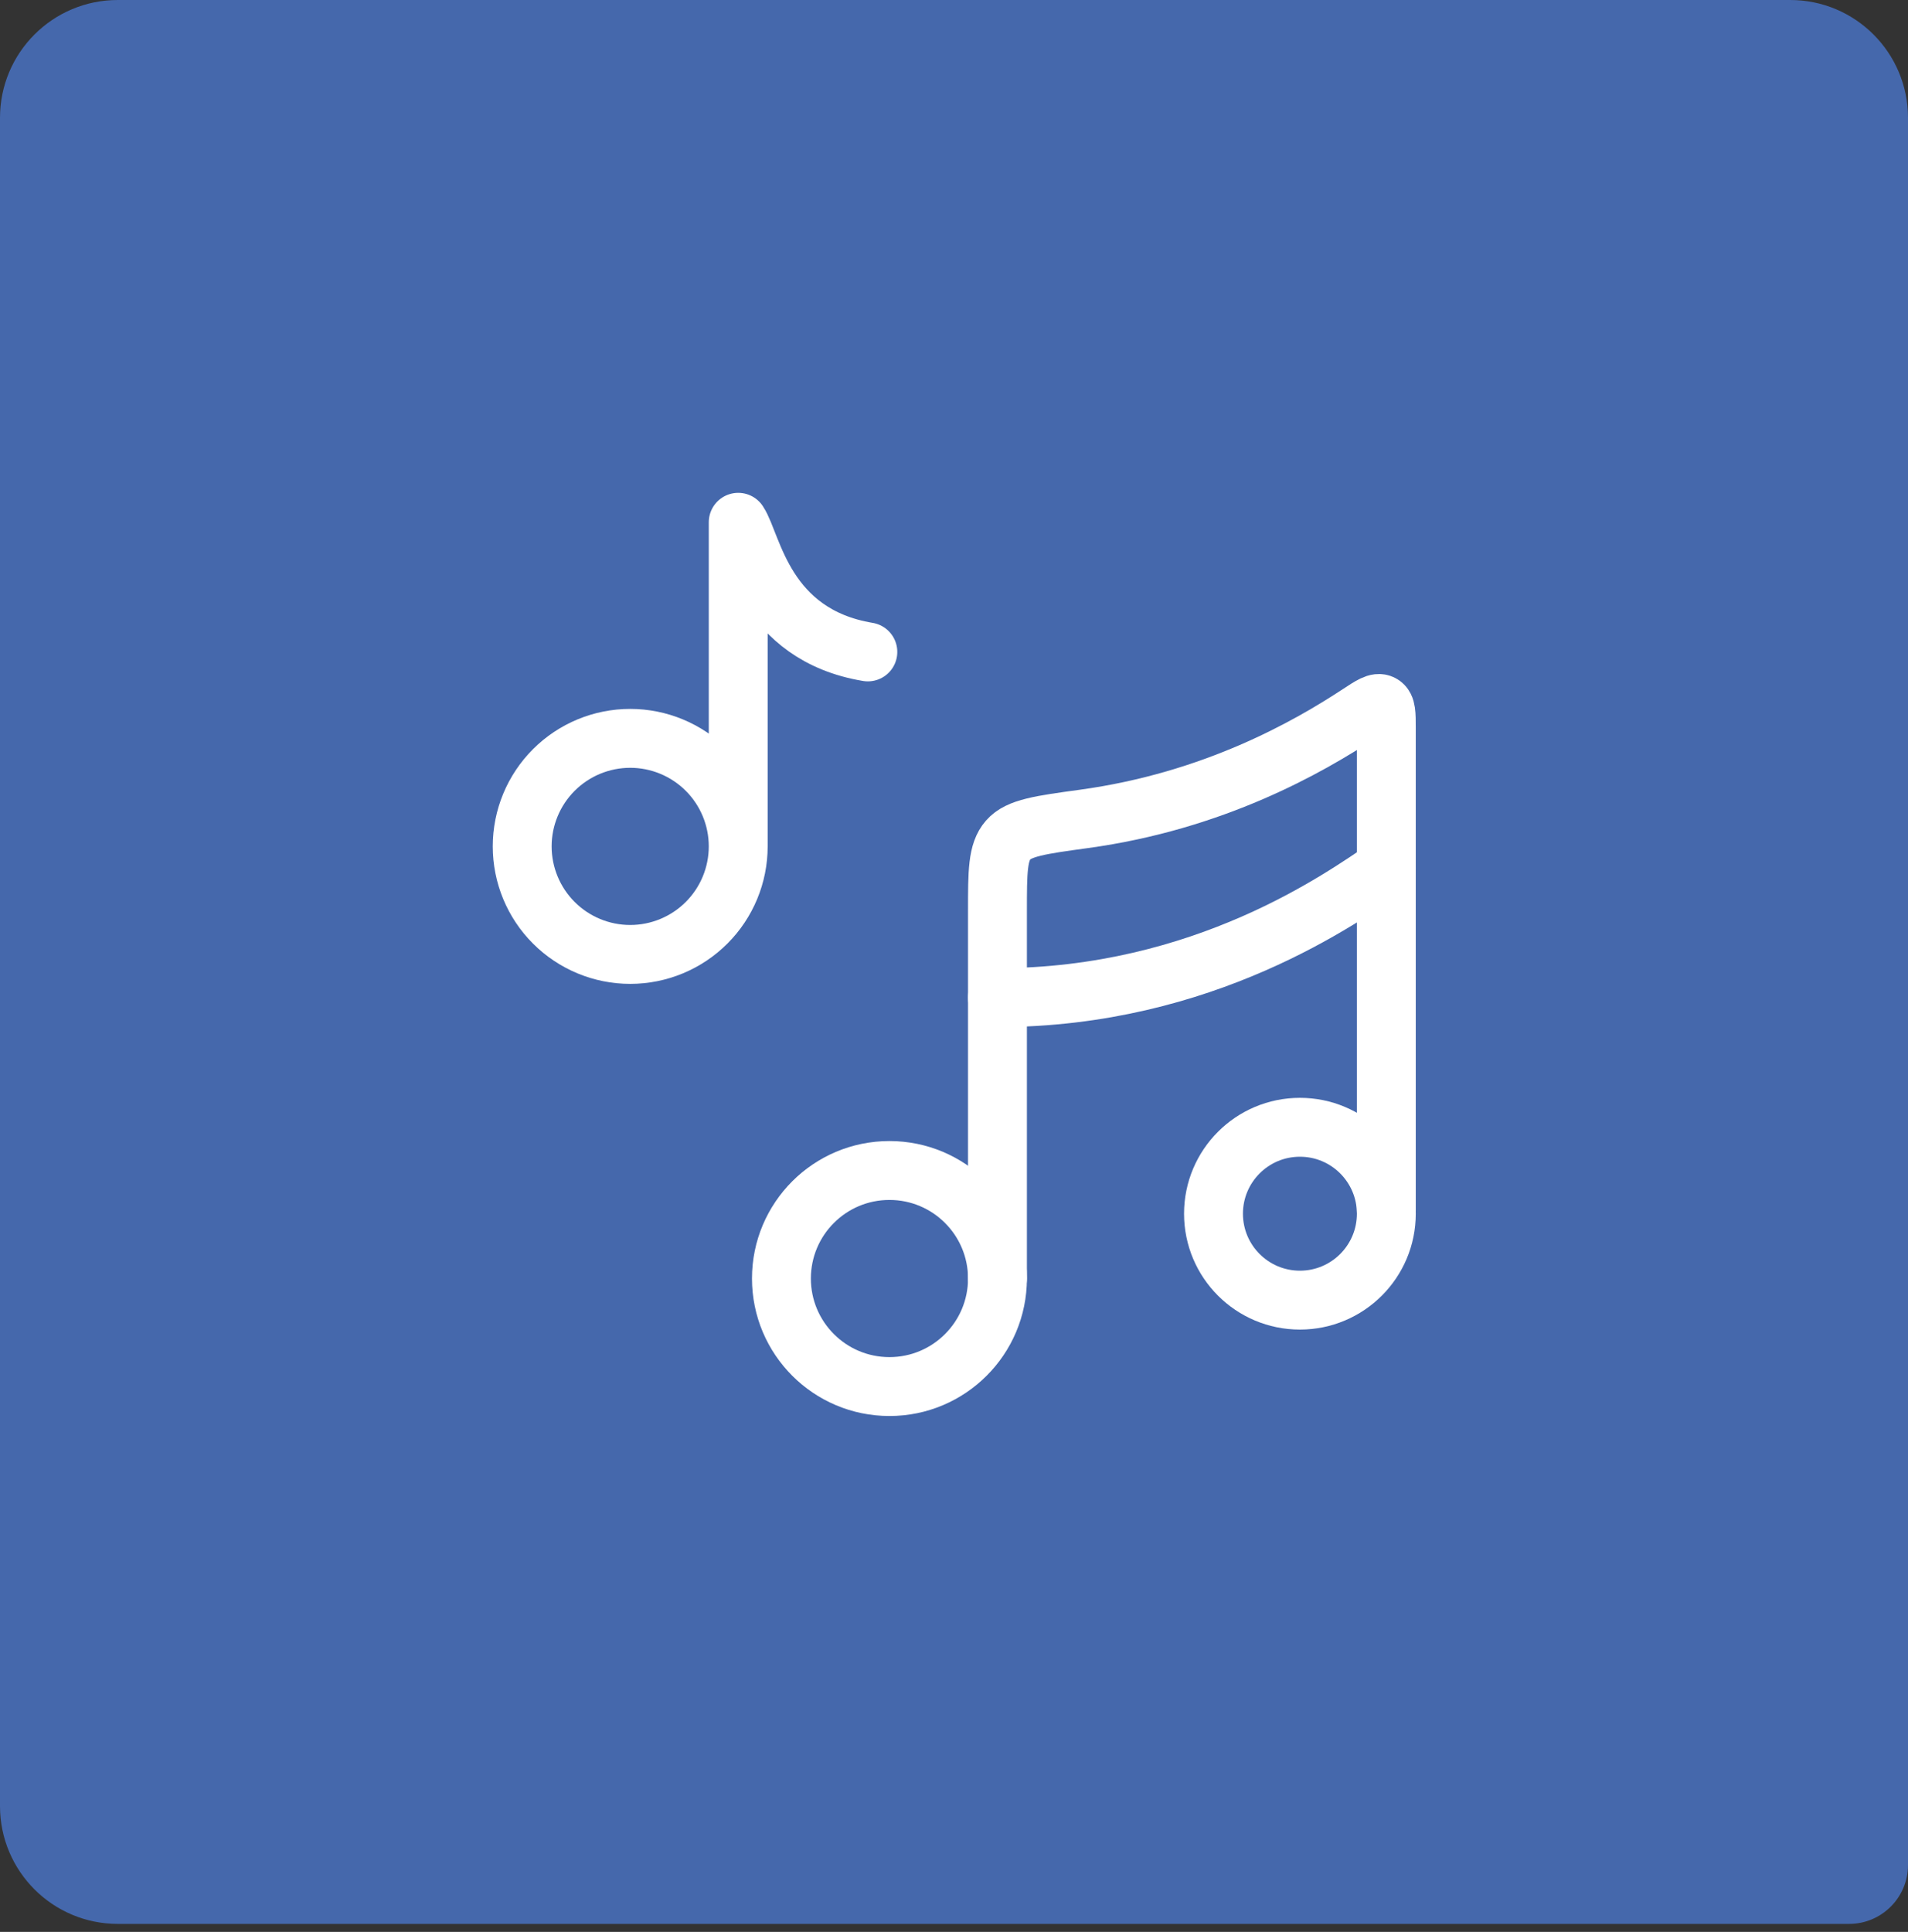 <svg width="162" height="164" viewBox="0 0 162 164" fill="none" xmlns="http://www.w3.org/2000/svg">
<rect x="0" y="0" width="162" height="164" fill="#333333" stroke="none"/>
<path d="M0 10C0 4.477 4.477 0 10 0H152C157.523 0 162 4.477 162 10V158.321C162 161.082 159.761 163.321 157 163.321H10C4.477 163.321 0 158.843 0 153.321V10Z" fill="#4568AC"/>
<path d="M62.679 71.85C62.679 74.283 61.713 76.616 59.993 78.335C58.273 80.055 55.941 81.022 53.508 81.022C51.076 81.022 48.743 80.055 47.023 78.335C45.303 76.616 44.337 74.283 44.337 71.85C44.337 69.418 45.303 67.085 47.023 65.365C48.743 63.646 51.076 62.679 53.508 62.679C55.941 62.679 58.273 63.646 59.993 65.365C61.713 67.085 62.679 69.418 62.679 71.85ZM62.679 71.85V44.337C63.901 46.171 64.88 53.875 73.685 55.342" stroke="white" stroke-width="5" stroke-linecap="round" stroke-linejoin="round"/>
<path d="M75.519 117.706C80.584 117.706 84.69 113.6 84.69 108.535C84.69 103.47 80.584 99.364 75.519 99.364C70.454 99.364 66.348 103.47 66.348 108.535C66.348 113.6 70.454 117.706 75.519 117.706Z" stroke="white" stroke-width="5" stroke-linecap="round" stroke-linejoin="round"/>
<path d="M110.37 110.369C114.422 110.369 117.707 107.085 117.707 103.033C117.707 98.98 114.422 95.696 110.37 95.696C106.317 95.696 103.033 98.98 103.033 103.033C103.033 107.085 106.317 110.369 110.37 110.369Z" stroke="white" stroke-width="5" stroke-linecap="round" stroke-linejoin="round"/>
<path d="M84.69 108.535V77.353C84.69 74.015 84.69 72.346 85.596 71.308C86.499 70.273 88.337 70.024 92.009 69.521C103.066 68.013 111.107 63.406 115.395 60.585C116.423 59.91 116.936 59.572 117.321 59.778C117.706 59.983 117.706 60.596 117.706 61.81V102.761" stroke="white" stroke-width="5" stroke-linecap="round" stroke-linejoin="round"/>
<path d="M84.69 84.69C102.299 84.69 114.038 76.132 117.706 73.685" stroke="white" stroke-width="5" stroke-linecap="round" stroke-linejoin="round"/>
</svg>
